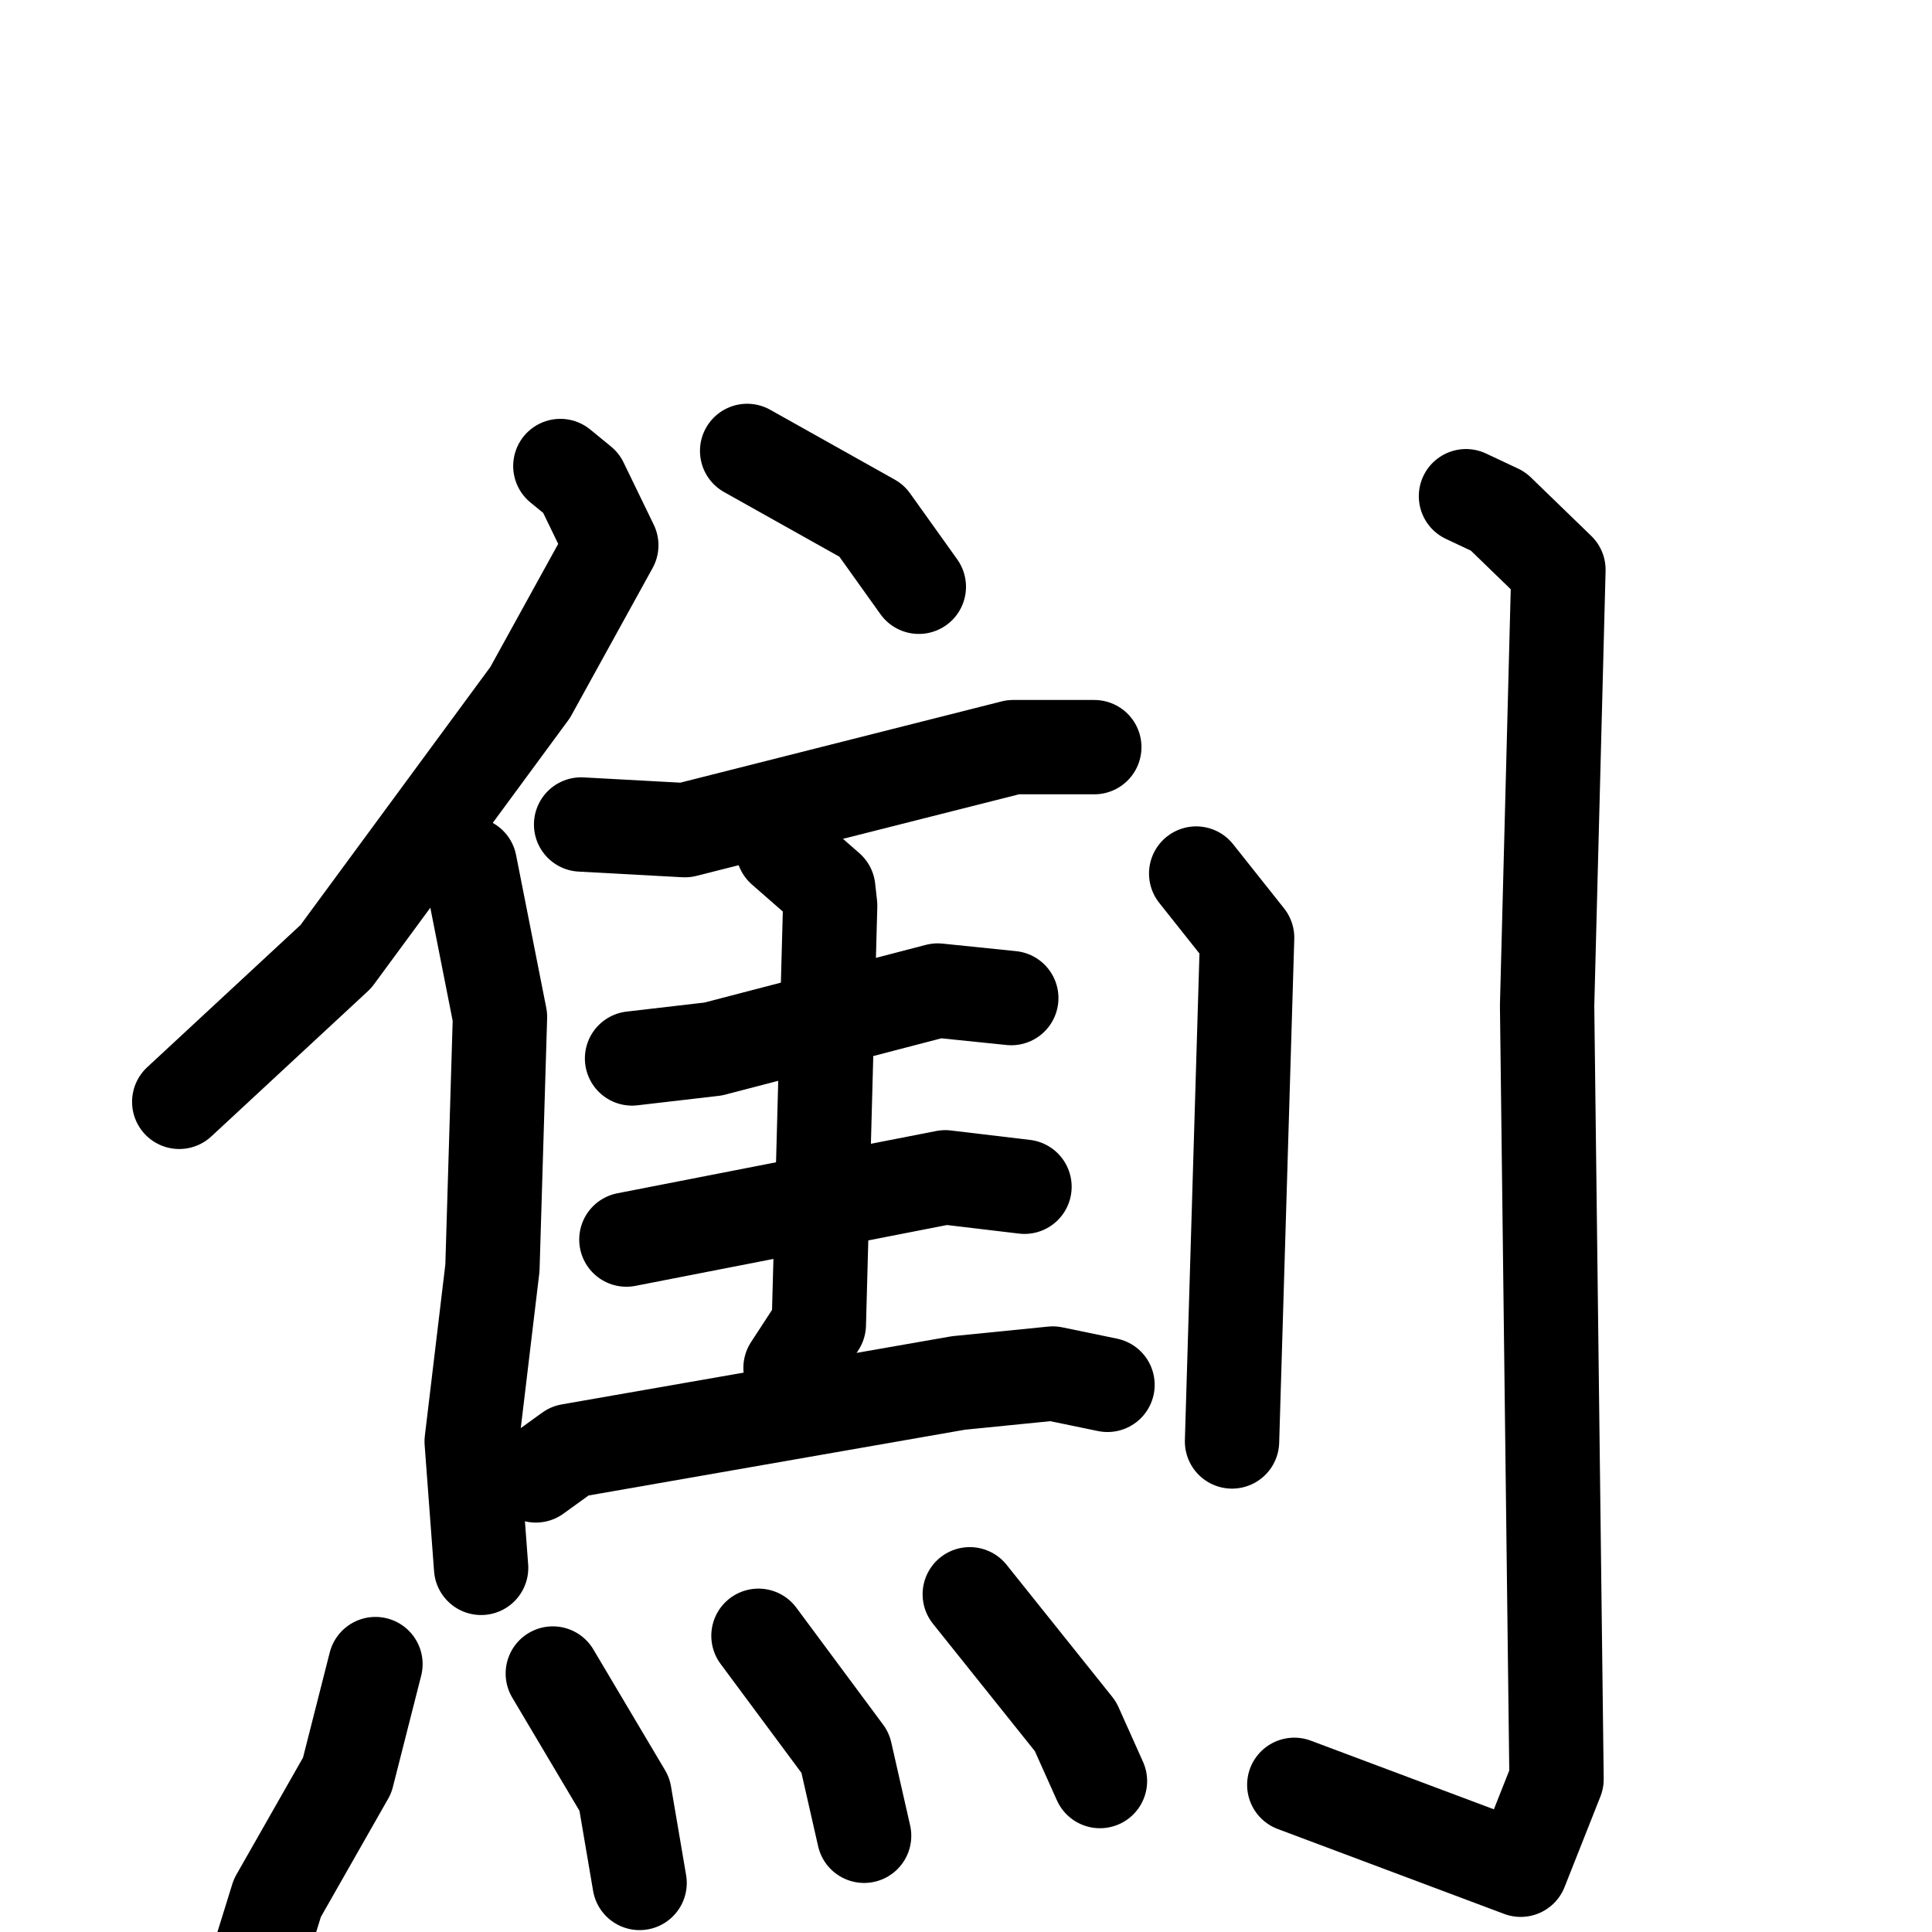 <svg xmlns="http://www.w3.org/2000/svg" viewBox="0 0 1024 1024">
  <g style="fill:none;stroke:#000000;stroke-width:50;stroke-linecap:round;stroke-linejoin:round;" transform="scale(1, 1) translate(0, 0)">
    <path d="M 297.0,247.0 L 308.0,256.0 L 324.0,289.0 L 281.0,367.0 L 178.0,507.0 L 95.0,584.0"/>
    <path d="M 249.0,458.0 L 265.0,539.0 L 261.0,672.0 L 250.0,764.0 L 255.0,831.0"/>
    <path d="M 396.0,239.0 L 462.0,276.0 L 487.0,311.0"/>
    <path d="M 308.0,437.0 L 363.0,440.0 L 537.0,396.0 L 580.0,396.0"/>
    <path d="M 335.0,561.0 L 378.0,556.0 L 497.0,525.0 L 536.0,529.0"/>
    <path d="M 332.0,657.0 L 501.0,624.0 L 543.0,629.0"/>
    <path d="M 415.0,450.0 L 439.0,471.0 L 440.0,480.0 L 434.0,702.0 L 419.0,725.0"/>
    <path d="M 284.0,782.0 L 302.0,769.0 L 508.0,733.0 L 558.0,728.0 L 587.0,734.0"/>
    <path d="M 199.0,882.0 L 184.0,941.0 L 147.0,1006.0 L 138.0,1035.0"/>
    <path d="M 293.0,887.0 L 331.0,951.0 L 339.0,998.0"/>
    <path d="M 402.0,867.0 L 448.0,929.0 L 458.0,973.0"/>
    <path d="M 514.0,845.0 L 570.0,915.0 L 583.0,944.0"/>
    <path d="M 634.0,463.0 L 661.0,497.0 L 653.0,764.0"/>
    <path d="M 777.0,263.0 L 794.0,271.0 L 826.0,302.0 L 820.0,533.0 L 825.0,943.0 L 806.0,991.0 L 686.0,946.0"/>
  </g>
</svg>
